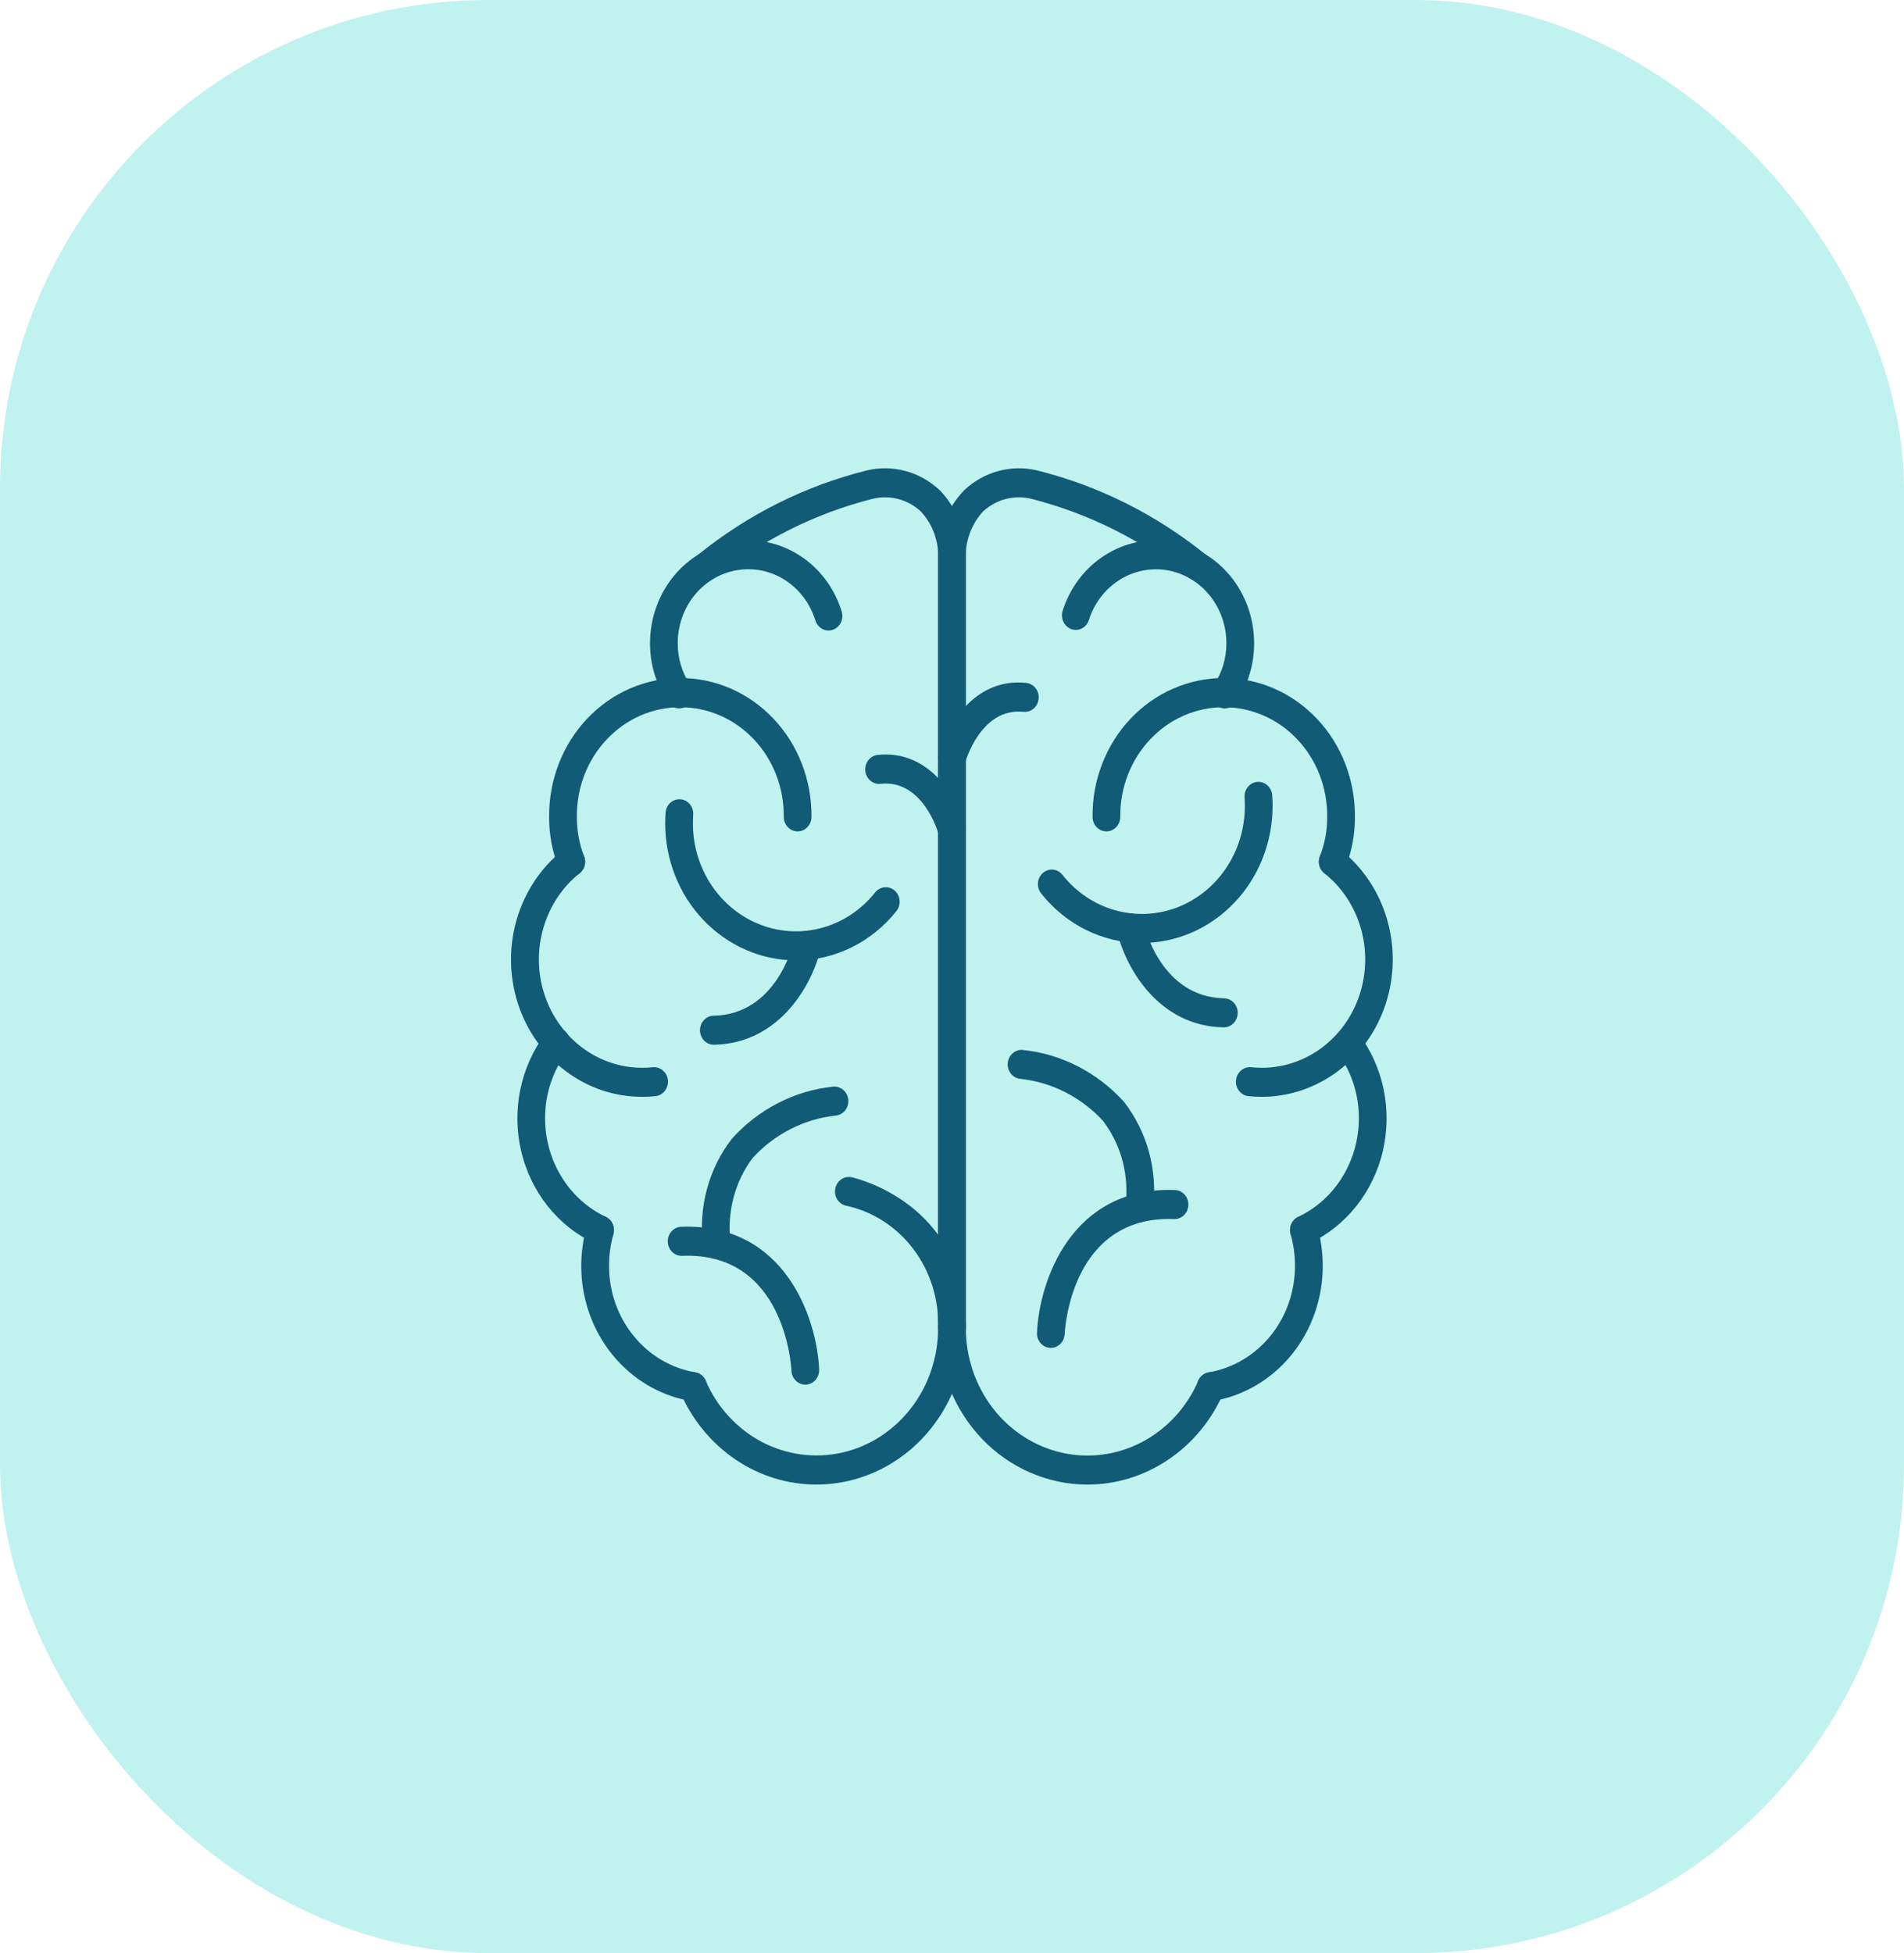 <svg width="39" height="40" viewBox="0 0 39 40" fill="none" xmlns="http://www.w3.org/2000/svg">
<rect width="39" height="40" rx="10" fill="#C0F2EF"/>
<path d="M25.088 14.508C25.035 14.508 24.984 14.493 24.94 14.465C24.895 14.436 24.859 14.395 24.835 14.347C24.811 14.298 24.801 14.243 24.805 14.189C24.809 14.134 24.827 14.082 24.857 14.038C25.03 13.785 25.122 13.482 25.12 13.171C25.12 12.811 24.997 12.463 24.774 12.19C24.551 11.916 24.242 11.735 23.903 11.678C23.564 11.622 23.216 11.694 22.923 11.882C22.63 12.069 22.41 12.36 22.303 12.702C22.279 12.775 22.228 12.835 22.161 12.87C22.095 12.904 22.018 12.91 21.947 12.886C21.877 12.861 21.818 12.809 21.784 12.74C21.75 12.671 21.743 12.591 21.764 12.517C21.913 12.04 22.219 11.635 22.628 11.374C23.036 11.112 23.52 11.012 23.992 11.091C24.465 11.17 24.895 11.422 25.206 11.803C25.517 12.185 25.688 12.669 25.688 13.171C25.69 13.606 25.561 14.03 25.32 14.384C25.293 14.423 25.258 14.454 25.218 14.476C25.178 14.497 25.133 14.508 25.088 14.508Z" fill="#115B76"/>
<path d="M27.3 17.945C27.253 17.945 27.207 17.933 27.166 17.91C27.125 17.887 27.09 17.854 27.064 17.813C27.038 17.773 27.022 17.726 27.017 17.677C27.013 17.629 27.02 17.58 27.037 17.535C27.137 17.279 27.187 17.006 27.185 16.73C27.188 16.436 27.136 16.145 27.031 15.872C26.926 15.6 26.77 15.352 26.573 15.143C26.376 14.934 26.141 14.768 25.882 14.655C25.624 14.542 25.346 14.484 25.066 14.484C24.785 14.484 24.508 14.542 24.249 14.655C23.99 14.768 23.756 14.934 23.559 15.143C23.361 15.352 23.206 15.6 23.101 15.872C22.996 16.145 22.943 16.436 22.947 16.73C22.947 16.809 22.917 16.884 22.863 16.94C22.81 16.996 22.738 17.027 22.663 17.027C22.588 17.027 22.515 16.996 22.462 16.94C22.409 16.884 22.379 16.809 22.379 16.73C22.375 16.358 22.442 15.989 22.576 15.644C22.709 15.299 22.906 14.985 23.156 14.721C23.406 14.456 23.703 14.246 24.031 14.103C24.359 13.96 24.711 13.886 25.066 13.886C25.421 13.886 25.773 13.96 26.1 14.103C26.428 14.246 26.726 14.456 26.975 14.721C27.225 14.985 27.423 15.299 27.556 15.644C27.689 15.989 27.756 16.358 27.753 16.73C27.755 17.084 27.69 17.435 27.562 17.763C27.54 17.817 27.504 17.863 27.457 17.896C27.41 17.928 27.356 17.945 27.3 17.945Z" fill="#115B76"/>
<path d="M25.845 22.464C25.753 22.464 25.662 22.459 25.572 22.45C25.535 22.446 25.499 22.434 25.466 22.416C25.433 22.397 25.404 22.372 25.381 22.342C25.357 22.312 25.339 22.277 25.328 22.239C25.318 22.202 25.314 22.163 25.318 22.124C25.322 22.085 25.332 22.047 25.35 22.013C25.368 21.979 25.392 21.948 25.421 21.924C25.45 21.899 25.483 21.88 25.518 21.869C25.554 21.858 25.591 21.854 25.629 21.858C25.7 21.865 25.771 21.869 25.845 21.869C26.288 21.87 26.72 21.724 27.081 21.454C27.441 21.183 27.711 20.801 27.853 20.36C27.994 19.92 28.001 19.445 27.871 19.001C27.741 18.556 27.481 18.166 27.128 17.886C27.067 17.838 27.027 17.768 27.017 17.69C27.006 17.612 27.026 17.532 27.071 17.469C27.116 17.406 27.183 17.364 27.258 17.353C27.332 17.342 27.408 17.363 27.468 17.41C27.915 17.766 28.245 18.261 28.41 18.824C28.575 19.387 28.567 19.989 28.388 20.547C28.208 21.105 27.866 21.59 27.41 21.934C26.954 22.278 26.406 22.463 25.844 22.464H25.845Z" fill="#115B76"/>
<path d="M24.801 28.698C24.73 28.698 24.661 28.67 24.609 28.619C24.557 28.568 24.524 28.499 24.518 28.424C24.513 28.35 24.534 28.276 24.578 28.217C24.622 28.158 24.685 28.119 24.756 28.107C25.251 28.023 25.701 27.757 26.026 27.356C26.35 26.955 26.527 26.446 26.525 25.921C26.525 25.703 26.495 25.486 26.436 25.278C26.425 25.24 26.422 25.201 26.426 25.162C26.43 25.123 26.441 25.086 26.459 25.051C26.477 25.017 26.501 24.987 26.53 24.962C26.559 24.938 26.592 24.919 26.628 24.908C26.663 24.897 26.701 24.893 26.738 24.898C26.775 24.902 26.811 24.913 26.844 24.932C26.877 24.951 26.905 24.976 26.929 25.006C26.952 25.037 26.97 25.072 26.98 25.109C27.055 25.372 27.093 25.646 27.094 25.921C27.096 26.587 26.871 27.233 26.46 27.741C26.048 28.25 25.477 28.587 24.849 28.694C24.833 28.696 24.817 28.698 24.801 28.698Z" fill="#115B76"/>
<path d="M26.708 25.49C26.643 25.49 26.58 25.467 26.529 25.424C26.479 25.382 26.444 25.322 26.43 25.256C26.416 25.189 26.425 25.12 26.454 25.059C26.484 24.998 26.532 24.95 26.591 24.922C26.962 24.747 27.276 24.463 27.496 24.105C27.716 23.747 27.834 23.331 27.834 22.905C27.836 22.41 27.677 21.929 27.384 21.54C27.339 21.478 27.32 21.4 27.329 21.323C27.339 21.246 27.377 21.176 27.435 21.128C27.494 21.08 27.567 21.057 27.641 21.066C27.715 21.074 27.783 21.112 27.83 21.172C28.081 21.507 28.256 21.898 28.342 22.314C28.427 22.73 28.421 23.161 28.325 23.575C28.228 23.988 28.042 24.373 27.782 24.701C27.522 25.028 27.195 25.289 26.824 25.464C26.788 25.481 26.748 25.49 26.708 25.49Z" fill="#115B76"/>
<path d="M22.275 30.405C21.463 30.404 20.686 30.067 20.112 29.466C19.539 28.865 19.216 28.05 19.215 27.2V11.479C19.203 11.213 19.244 10.947 19.336 10.699C19.428 10.451 19.57 10.226 19.751 10.039C19.95 9.852 20.19 9.717 20.449 9.647C20.708 9.577 20.98 9.572 21.241 9.634C22.498 9.946 23.676 10.534 24.699 11.361C24.758 11.41 24.795 11.482 24.803 11.56C24.811 11.639 24.79 11.718 24.742 11.779C24.695 11.841 24.626 11.88 24.552 11.888C24.477 11.897 24.401 11.874 24.343 11.824C23.389 11.061 22.294 10.514 21.128 10.217C20.956 10.174 20.776 10.175 20.604 10.219C20.432 10.263 20.273 10.35 20.139 10.472C20.016 10.604 19.921 10.762 19.859 10.936C19.798 11.109 19.772 11.294 19.783 11.479V27.2C19.783 27.797 19.978 28.375 20.336 28.84C20.694 29.304 21.192 29.626 21.749 29.752C22.305 29.878 22.886 29.8 23.395 29.532C23.904 29.264 24.31 28.822 24.545 28.278C24.576 28.206 24.633 28.151 24.704 28.123C24.774 28.095 24.852 28.098 24.921 28.13C24.989 28.163 25.043 28.223 25.069 28.297C25.096 28.37 25.093 28.452 25.062 28.524C24.818 29.085 24.426 29.56 23.932 29.893C23.438 30.227 22.862 30.405 22.275 30.405Z" fill="#115B76"/>
<path d="M13.914 14.508C13.869 14.508 13.825 14.497 13.784 14.476C13.744 14.454 13.71 14.423 13.683 14.384C13.442 14.03 13.312 13.606 13.315 13.171C13.315 12.669 13.486 12.185 13.797 11.803C14.107 11.422 14.538 11.17 15.01 11.091C15.483 11.012 15.967 11.112 16.375 11.374C16.784 11.635 17.09 12.04 17.239 12.517C17.251 12.554 17.256 12.594 17.254 12.633C17.252 12.673 17.242 12.711 17.226 12.747C17.209 12.782 17.186 12.814 17.157 12.84C17.128 12.866 17.095 12.886 17.059 12.898C17.023 12.91 16.986 12.915 16.948 12.912C16.91 12.909 16.874 12.897 16.84 12.879C16.807 12.861 16.777 12.836 16.753 12.805C16.729 12.775 16.71 12.74 16.7 12.702C16.593 12.36 16.373 12.068 16.08 11.88C15.787 11.692 15.439 11.62 15.1 11.677C14.76 11.733 14.451 11.915 14.228 12.188C14.005 12.462 13.882 12.811 13.882 13.171C13.88 13.482 13.972 13.785 14.145 14.038C14.175 14.082 14.194 14.134 14.197 14.189C14.201 14.243 14.191 14.298 14.167 14.347C14.143 14.395 14.107 14.436 14.063 14.465C14.018 14.493 13.967 14.508 13.915 14.508H13.914Z" fill="#115B76"/>
<path d="M11.701 17.945C11.645 17.945 11.59 17.928 11.543 17.895C11.496 17.863 11.46 17.816 11.439 17.762C11.311 17.434 11.246 17.084 11.248 16.73C11.245 16.358 11.311 15.989 11.445 15.644C11.578 15.299 11.775 14.985 12.025 14.721C12.275 14.456 12.572 14.246 12.9 14.103C13.228 13.96 13.58 13.886 13.935 13.886C14.29 13.886 14.642 13.96 14.97 14.103C15.297 14.246 15.595 14.456 15.845 14.721C16.094 14.985 16.292 15.299 16.425 15.644C16.558 15.989 16.625 16.358 16.622 16.73C16.622 16.809 16.592 16.884 16.538 16.94C16.485 16.996 16.413 17.027 16.338 17.027C16.263 17.027 16.19 16.996 16.137 16.94C16.084 16.884 16.054 16.809 16.054 16.73C16.057 16.436 16.005 16.145 15.9 15.872C15.795 15.6 15.639 15.352 15.442 15.143C15.245 14.934 15.01 14.768 14.752 14.655C14.493 14.542 14.215 14.484 13.935 14.484C13.655 14.484 13.377 14.542 13.118 14.655C12.86 14.768 12.625 14.934 12.428 15.143C12.231 15.352 12.075 15.6 11.97 15.872C11.865 16.145 11.812 16.436 11.816 16.73C11.814 17.006 11.864 17.28 11.963 17.536C11.992 17.608 11.992 17.69 11.963 17.762C11.934 17.835 11.879 17.893 11.809 17.923C11.775 17.938 11.738 17.945 11.701 17.945Z" fill="#115B76"/>
<path d="M13.155 22.464C12.592 22.465 12.043 22.28 11.586 21.936C11.129 21.593 10.787 21.107 10.607 20.549C10.428 19.99 10.42 19.387 10.586 18.823C10.752 18.26 11.082 17.766 11.531 17.41C11.591 17.363 11.667 17.342 11.741 17.353C11.816 17.364 11.883 17.406 11.928 17.469C11.973 17.532 11.992 17.612 11.982 17.69C11.971 17.768 11.931 17.838 11.871 17.886C11.519 18.167 11.26 18.557 11.131 19.001C11.001 19.445 11.008 19.92 11.149 20.359C11.291 20.799 11.56 21.181 11.92 21.452C12.28 21.723 12.711 21.869 13.154 21.869C13.227 21.869 13.299 21.866 13.37 21.858C13.407 21.854 13.445 21.858 13.48 21.869C13.516 21.88 13.549 21.899 13.578 21.924C13.607 21.948 13.631 21.979 13.649 22.013C13.666 22.047 13.677 22.085 13.681 22.124C13.685 22.163 13.681 22.202 13.67 22.239C13.659 22.277 13.642 22.312 13.618 22.342C13.595 22.372 13.566 22.397 13.533 22.416C13.5 22.434 13.464 22.446 13.427 22.45C13.338 22.459 13.247 22.464 13.155 22.464Z" fill="#115B76"/>
<path d="M14.197 28.698C14.182 28.698 14.167 28.696 14.151 28.694C13.523 28.587 12.952 28.25 12.54 27.741C12.129 27.233 11.904 26.587 11.906 25.921C11.907 25.646 11.945 25.372 12.02 25.109C12.03 25.072 12.048 25.037 12.071 25.006C12.095 24.976 12.124 24.951 12.156 24.932C12.189 24.913 12.225 24.902 12.262 24.898C12.299 24.893 12.337 24.897 12.372 24.908C12.408 24.919 12.441 24.938 12.47 24.962C12.499 24.987 12.524 25.017 12.541 25.051C12.559 25.086 12.57 25.123 12.574 25.162C12.578 25.201 12.575 25.24 12.564 25.278C12.505 25.486 12.475 25.703 12.475 25.921C12.473 26.446 12.65 26.955 12.975 27.356C13.299 27.757 13.749 28.023 14.244 28.107C14.315 28.119 14.378 28.158 14.422 28.217C14.466 28.276 14.487 28.35 14.482 28.424C14.476 28.499 14.444 28.568 14.391 28.619C14.339 28.67 14.27 28.698 14.199 28.698H14.197Z" fill="#115B76"/>
<path d="M12.292 25.491C12.252 25.49 12.213 25.481 12.176 25.464C11.806 25.289 11.478 25.028 11.218 24.701C10.958 24.374 10.772 23.989 10.675 23.575C10.578 23.162 10.572 22.73 10.658 22.314C10.743 21.898 10.918 21.508 11.169 21.173C11.192 21.141 11.22 21.114 11.253 21.095C11.286 21.075 11.322 21.062 11.359 21.057C11.397 21.052 11.435 21.054 11.471 21.065C11.508 21.075 11.542 21.093 11.571 21.118C11.601 21.142 11.626 21.173 11.644 21.207C11.662 21.242 11.674 21.28 11.678 21.32C11.682 21.359 11.679 21.399 11.668 21.437C11.657 21.474 11.639 21.51 11.615 21.54C11.322 21.929 11.163 22.41 11.165 22.905C11.165 23.331 11.283 23.748 11.503 24.105C11.723 24.463 12.038 24.747 12.408 24.922C12.467 24.95 12.515 24.998 12.545 25.059C12.574 25.12 12.583 25.189 12.569 25.256C12.555 25.322 12.52 25.382 12.47 25.424C12.419 25.467 12.356 25.491 12.291 25.491H12.292Z" fill="#115B76"/>
<path d="M16.724 30.405C16.136 30.404 15.561 30.227 15.067 29.893C14.573 29.559 14.181 29.084 13.938 28.524C13.906 28.452 13.904 28.37 13.93 28.297C13.957 28.223 14.01 28.163 14.079 28.13C14.147 28.098 14.225 28.095 14.296 28.123C14.366 28.151 14.423 28.206 14.454 28.278C14.69 28.821 15.096 29.263 15.604 29.531C16.113 29.798 16.694 29.875 17.25 29.75C17.806 29.624 18.305 29.302 18.662 28.838C19.02 28.375 19.215 27.797 19.216 27.2V11.479C19.227 11.294 19.201 11.109 19.14 10.936C19.078 10.762 18.983 10.604 18.859 10.472C18.726 10.35 18.567 10.263 18.395 10.219C18.223 10.175 18.043 10.174 17.871 10.217C16.704 10.512 15.609 11.059 14.656 11.822C14.597 11.867 14.524 11.886 14.452 11.875C14.38 11.865 14.315 11.827 14.27 11.768C14.224 11.709 14.202 11.633 14.207 11.558C14.213 11.482 14.246 11.412 14.3 11.361C15.322 10.534 16.501 9.946 17.758 9.634C18.019 9.572 18.291 9.577 18.55 9.647C18.809 9.717 19.048 9.852 19.248 10.039C19.429 10.226 19.57 10.451 19.663 10.699C19.755 10.947 19.796 11.213 19.784 11.479V27.2C19.783 28.05 19.46 28.865 18.886 29.466C18.313 30.067 17.535 30.404 16.724 30.405Z" fill="#115B76"/>
<path d="M19.5 15.827C19.474 15.827 19.449 15.823 19.424 15.816C19.388 15.805 19.354 15.787 19.325 15.763C19.296 15.739 19.271 15.709 19.253 15.675C19.235 15.641 19.223 15.604 19.219 15.565C19.214 15.526 19.217 15.487 19.227 15.449C19.377 14.894 19.946 13.873 21.021 13.986C21.096 13.994 21.164 14.033 21.212 14.094C21.26 14.155 21.282 14.233 21.275 14.311C21.267 14.39 21.23 14.462 21.172 14.512C21.114 14.562 21.039 14.585 20.964 14.578C20.089 14.488 19.776 15.599 19.772 15.611C19.755 15.673 19.72 15.727 19.671 15.767C19.622 15.806 19.562 15.827 19.5 15.827Z" fill="#115B76"/>
<path d="M19.5 17.303C19.438 17.303 19.378 17.282 19.329 17.243C19.279 17.204 19.244 17.149 19.227 17.087C19.214 17.041 18.902 15.959 18.035 16.053C17.96 16.061 17.885 16.037 17.827 15.987C17.769 15.938 17.732 15.865 17.724 15.787C17.717 15.708 17.739 15.63 17.787 15.569C17.834 15.508 17.903 15.469 17.978 15.461C19.057 15.349 19.622 16.369 19.771 16.925C19.782 16.962 19.785 17.002 19.78 17.04C19.776 17.079 19.764 17.117 19.746 17.151C19.728 17.185 19.703 17.215 19.674 17.239C19.645 17.263 19.611 17.281 19.575 17.292C19.551 17.299 19.525 17.303 19.5 17.303Z" fill="#115B76"/>
<path d="M23.388 19.313C22.995 19.314 22.607 19.223 22.251 19.048C21.896 18.874 21.581 18.619 21.33 18.302C21.305 18.272 21.286 18.238 21.274 18.2C21.262 18.162 21.258 18.123 21.261 18.083C21.264 18.044 21.274 18.005 21.291 17.97C21.309 17.935 21.333 17.904 21.362 17.878C21.391 17.853 21.425 17.834 21.461 17.822C21.497 17.811 21.535 17.807 21.573 17.811C21.61 17.815 21.647 17.827 21.68 17.846C21.713 17.865 21.742 17.891 21.766 17.922C22.043 18.271 22.417 18.522 22.836 18.641C23.255 18.76 23.698 18.741 24.106 18.587C24.514 18.432 24.867 18.149 25.116 17.777C25.365 17.405 25.499 16.962 25.499 16.507C25.499 16.45 25.497 16.394 25.493 16.338C25.49 16.298 25.494 16.259 25.505 16.221C25.516 16.183 25.535 16.149 25.559 16.118C25.583 16.088 25.613 16.064 25.646 16.046C25.68 16.028 25.717 16.017 25.754 16.014C25.792 16.011 25.829 16.016 25.865 16.028C25.901 16.041 25.934 16.06 25.962 16.086C25.991 16.112 26.014 16.144 26.03 16.18C26.047 16.215 26.057 16.253 26.059 16.293C26.064 16.364 26.067 16.435 26.067 16.507C26.066 17.251 25.784 17.964 25.281 18.49C24.779 19.016 24.098 19.312 23.388 19.313Z" fill="#115B76"/>
<path d="M25.065 21.041H25.06C23.679 21.012 23.03 19.741 22.88 19.072C22.864 18.995 22.877 18.916 22.916 18.849C22.956 18.783 23.019 18.735 23.091 18.718C23.164 18.699 23.241 18.712 23.304 18.753C23.368 18.794 23.414 18.859 23.432 18.935C23.446 18.994 23.789 20.42 25.071 20.446C25.146 20.447 25.218 20.479 25.271 20.535C25.323 20.591 25.353 20.667 25.352 20.746C25.351 20.825 25.32 20.9 25.267 20.956C25.213 21.011 25.141 21.041 25.065 21.041Z" fill="#115B76"/>
<path d="M23.335 25.03H23.311C23.236 25.024 23.167 24.986 23.118 24.926C23.07 24.866 23.046 24.788 23.052 24.71C23.093 24.4 23.073 24.085 22.995 23.783C22.916 23.482 22.779 23.2 22.593 22.956C22.145 22.469 21.546 22.165 20.904 22.096C20.829 22.09 20.759 22.053 20.71 21.994C20.661 21.934 20.636 21.857 20.641 21.778C20.647 21.699 20.682 21.626 20.739 21.574C20.796 21.523 20.87 21.497 20.945 21.503C21.738 21.583 22.477 21.962 23.025 22.569C23.26 22.872 23.434 23.223 23.536 23.599C23.638 23.975 23.666 24.369 23.617 24.757C23.612 24.831 23.58 24.901 23.527 24.951C23.475 25.002 23.406 25.03 23.335 25.03Z" fill="#115B76"/>
<path d="M21.524 27.605H21.511C21.474 27.603 21.437 27.593 21.404 27.577C21.37 27.56 21.339 27.537 21.314 27.508C21.289 27.479 21.27 27.445 21.257 27.409C21.244 27.372 21.239 27.333 21.241 27.294C21.287 26.247 21.939 24.294 24.068 24.372C24.105 24.374 24.142 24.383 24.176 24.399C24.21 24.416 24.24 24.439 24.265 24.467C24.291 24.496 24.311 24.529 24.324 24.566C24.337 24.603 24.343 24.642 24.341 24.681C24.34 24.72 24.331 24.758 24.316 24.794C24.3 24.829 24.278 24.861 24.251 24.888C24.223 24.914 24.191 24.935 24.156 24.949C24.121 24.962 24.084 24.968 24.047 24.967C21.945 24.888 21.812 27.222 21.808 27.322C21.804 27.398 21.773 27.47 21.72 27.523C21.667 27.575 21.597 27.605 21.524 27.605Z" fill="#115B76"/>
<path d="M16.304 19.669C15.594 19.668 14.913 19.372 14.411 18.846C13.908 18.32 13.626 17.607 13.625 16.863C13.625 16.791 13.628 16.719 13.633 16.649C13.635 16.609 13.645 16.571 13.661 16.535C13.678 16.5 13.701 16.468 13.729 16.442C13.758 16.416 13.791 16.397 13.826 16.384C13.862 16.372 13.9 16.367 13.937 16.37C13.975 16.373 14.012 16.384 14.045 16.401C14.079 16.419 14.108 16.444 14.133 16.474C14.157 16.505 14.175 16.54 14.187 16.577C14.198 16.615 14.202 16.654 14.198 16.694C14.195 16.75 14.193 16.806 14.193 16.863C14.193 17.318 14.326 17.761 14.576 18.133C14.825 18.505 15.177 18.788 15.585 18.942C15.993 19.097 16.437 19.116 16.856 18.997C17.274 18.878 17.648 18.627 17.925 18.278C17.949 18.248 17.979 18.223 18.012 18.205C18.045 18.187 18.081 18.175 18.118 18.172C18.155 18.168 18.192 18.172 18.228 18.184C18.264 18.196 18.297 18.215 18.325 18.239C18.354 18.265 18.378 18.295 18.395 18.33C18.412 18.364 18.423 18.402 18.426 18.441C18.43 18.48 18.426 18.519 18.415 18.556C18.404 18.594 18.386 18.628 18.362 18.658C18.111 18.975 17.796 19.229 17.44 19.404C17.085 19.579 16.697 19.669 16.304 19.669Z" fill="#115B76"/>
<path d="M14.624 21.397C14.549 21.398 14.477 21.367 14.423 21.312C14.369 21.257 14.339 21.181 14.338 21.102C14.337 21.024 14.366 20.948 14.419 20.892C14.472 20.835 14.544 20.803 14.619 20.802C15.901 20.776 16.243 19.352 16.258 19.291C16.276 19.215 16.322 19.15 16.385 19.109C16.449 19.069 16.526 19.056 16.598 19.074C16.671 19.092 16.734 19.139 16.773 19.206C16.813 19.272 16.826 19.352 16.81 19.428C16.661 20.095 16.011 21.367 14.63 21.397H14.624Z" fill="#115B76"/>
<path d="M14.684 25.784C14.613 25.785 14.544 25.757 14.491 25.706C14.439 25.655 14.406 25.586 14.4 25.512C14.352 25.123 14.379 24.729 14.481 24.352C14.583 23.975 14.757 23.624 14.993 23.32C15.54 22.713 16.279 22.335 17.073 22.254C17.148 22.25 17.221 22.276 17.278 22.327C17.335 22.379 17.37 22.451 17.376 22.53C17.379 22.569 17.375 22.608 17.363 22.645C17.351 22.682 17.332 22.716 17.308 22.746C17.284 22.775 17.254 22.799 17.221 22.817C17.187 22.834 17.151 22.845 17.114 22.848C16.471 22.918 15.871 23.223 15.421 23.71C15.236 23.955 15.101 24.236 15.023 24.537C14.944 24.838 14.925 25.153 14.966 25.462C14.972 25.541 14.948 25.619 14.9 25.679C14.851 25.739 14.782 25.776 14.707 25.783L14.684 25.784Z" fill="#115B76"/>
<path d="M16.495 28.358C16.422 28.358 16.352 28.329 16.299 28.276C16.247 28.223 16.215 28.151 16.212 28.075C16.207 27.975 16.07 25.634 13.972 25.72C13.897 25.723 13.824 25.694 13.768 25.64C13.713 25.587 13.681 25.512 13.678 25.433C13.675 25.355 13.702 25.278 13.754 25.22C13.805 25.162 13.876 25.128 13.951 25.125C16.078 25.044 16.732 27 16.779 28.047C16.78 28.086 16.775 28.125 16.762 28.162C16.749 28.198 16.73 28.232 16.705 28.261C16.68 28.29 16.649 28.313 16.616 28.33C16.582 28.346 16.545 28.356 16.508 28.358L16.495 28.358Z" fill="#115B76"/>
<path d="M19.5 27.497H19.498C19.461 27.497 19.424 27.489 19.39 27.474C19.356 27.459 19.325 27.437 19.298 27.409C19.272 27.381 19.251 27.348 19.237 27.312C19.223 27.276 19.216 27.237 19.216 27.198C19.235 26.615 19.056 26.044 18.712 25.586C18.367 25.127 17.879 24.812 17.334 24.694C17.26 24.679 17.194 24.634 17.152 24.569C17.11 24.503 17.094 24.423 17.109 24.346C17.123 24.268 17.166 24.2 17.228 24.156C17.291 24.112 17.367 24.095 17.441 24.11C17.465 24.115 19.8 24.616 19.784 27.202C19.784 27.281 19.753 27.356 19.7 27.411C19.647 27.466 19.575 27.497 19.5 27.497Z" fill="#115B76"/>
</svg>
